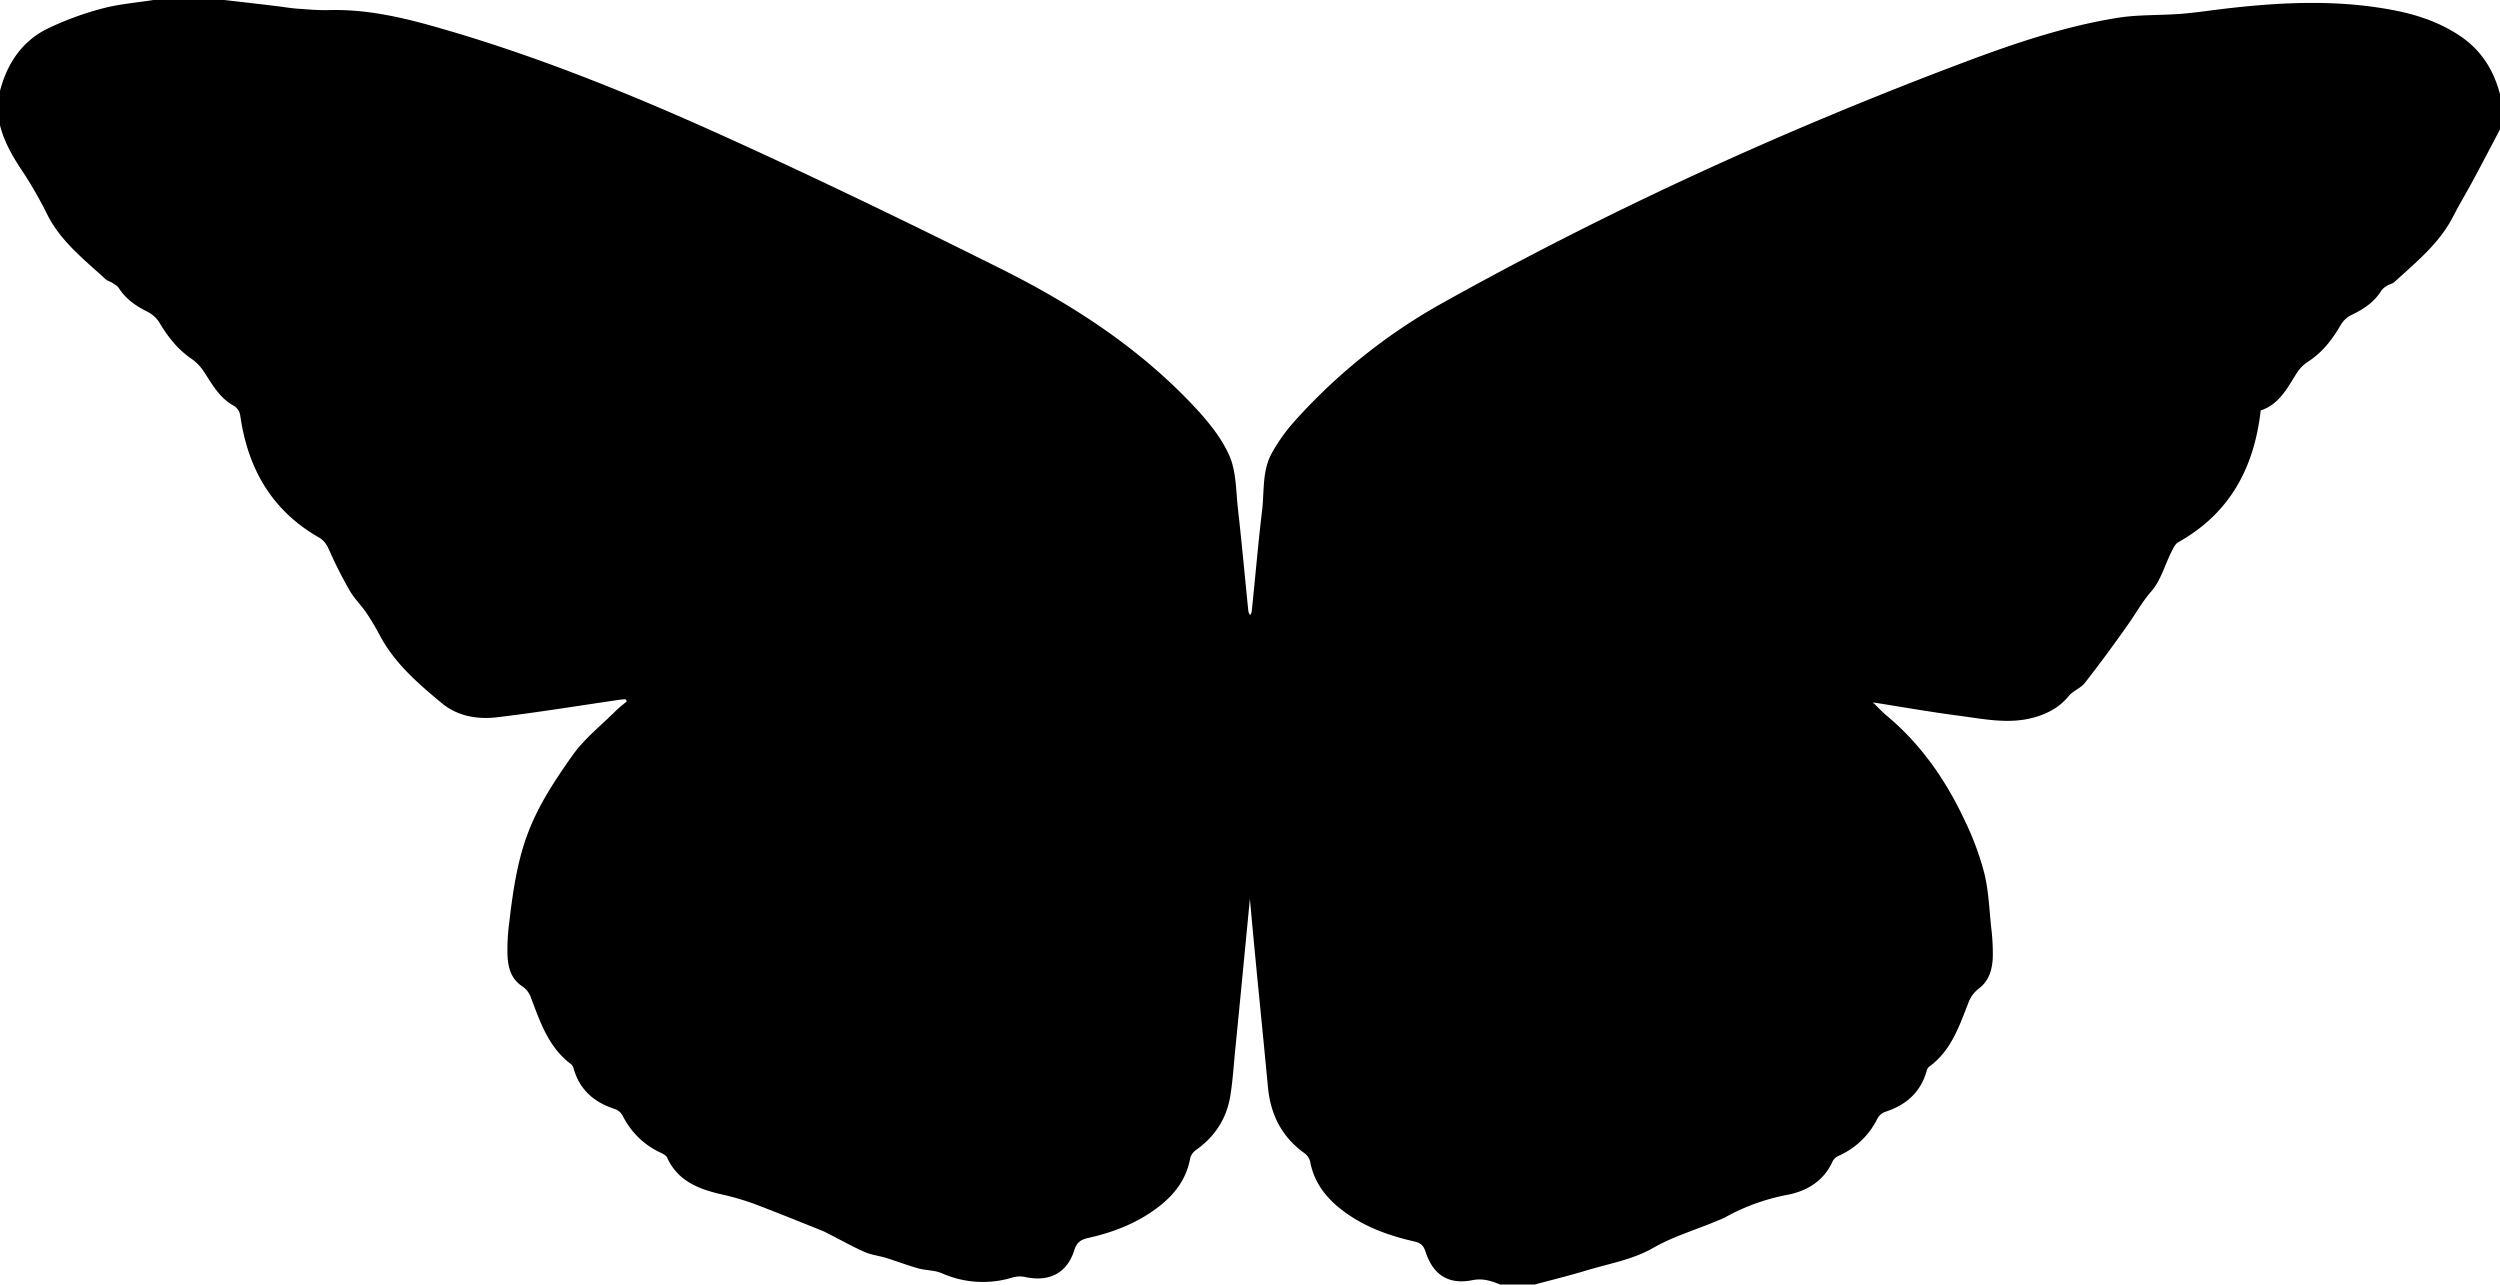 <svg id="Layer_1" data-name="Layer 1" xmlns="http://www.w3.org/2000/svg" viewBox="0 0 1237.65 636"><path d="M1217.73,17.69c-10-6.67-21.13-10.41-32.8-12.65-28.46-5.47-57-3.94-85.52-.49-6.75.82-13.49,1.83-20.27,2.34-10.23.77-20.64.3-30.72,1.92-26,4.17-50.93,12.57-75.5,21.81-89,33.47-175.32,72.86-258.41,119.16a284.07,284.07,0,0,0-74.17,59.35,87.69,87.69,0,0,0-10.61,15c-5,8.87-3.76,19.09-4.93,28.74-2,16.52-3.35,33.11-5.11,49.66a5.62,5.62,0,0,1-.61,1.87c-.11-.07-.2-.15-.31-.21-.7-.43-.81-2.07-.92-3.18-1.66-16.39-3.15-32.8-5-49.17-1-8.88-.79-18.46-4.27-26.33-4-9-10.71-17.14-17.55-24.43-27.13-28.89-59.94-50.22-95.09-67.8-41.06-20.52-82.38-40.55-124.08-59.73-49.37-22.69-99.46-43.77-151.77-58.95C201.43,9.13,182.55,4.44,162.8,5c-5.24.14-10.5-.35-15.74-.72-3.32-.24-6.6-.84-9.9-1.23C128.44,2,119.72,1,111,0H76C67.53,1.34,58.86,2,50.63,4.21A151.87,151.87,0,0,0,23.7,14.1C10.92,20.32,3.57,31.37,0,45V62c2.2,8.85,6.84,16.42,11.87,23.92a204.33,204.33,0,0,1,11.74,20.69c6.75,13.18,18.24,22,28.74,31.69.82.76,2.11,1,3.07,1.62,1.21.79,2.65,1.53,3.38,2.67,3.55,5.56,8.63,9,14.45,11.86a14.75,14.75,0,0,1,5.8,5.48c4.16,6.94,9,13.11,15.8,17.72a23.62,23.62,0,0,1,6.25,6.58c4.1,6.28,7.66,12.87,14.66,16.65a7,7,0,0,1,3.14,4.52c3.64,26.23,15.43,47.2,38.89,60.62,2.84,1.63,4.06,3.78,5.32,6.61a208.37,208.37,0,0,0,10.06,19.83c2.25,3.9,5.63,7.13,8.18,10.89A118.85,118.85,0,0,1,188,314.5c7.33,13.85,18.95,23.84,30.69,33.59,7.83,6.51,17.67,8.15,27.39,7,20.27-2.41,40.43-5.73,60.64-8.66,1-.15,2-.19,3-.28.21.35.41.71.62,1.07-1.77,1.49-3.65,2.86-5.28,4.49-7.3,7.3-15.67,13.86-21.57,22.15-21.86,30.71-27.07,45.51-31.39,82.92a103.44,103.44,0,0,0-.87,15.91c.25,6.05,1.6,11.83,7.33,15.6a11.09,11.09,0,0,1,4.06,5c4.73,12.45,8.83,25.21,20.23,33.65a4,4,0,0,1,1.15,2.1c3,10.55,10.22,16.75,20.43,20a7.22,7.22,0,0,1,3.83,3.28,39.35,39.35,0,0,0,19,18.43c1.13.53,2.52,1.29,3,2.31,5.07,11.25,15,15.39,26,18a135,135,0,0,1,15.66,4.39c11.79,4.4,23.44,9.18,35.13,13.84,1.35.53,2.63,1.27,3.93,1.93,5.7,2.9,11.29,6.05,17.14,8.62,3.28,1.44,7,1.81,10.47,2.88,5.36,1.66,10.62,3.69,16,5.2,3.81,1.06,8.06.87,11.62,2.38a49.85,49.85,0,0,0,35.06,2.13,13,13,0,0,1,6.26-.23c11.87,2.58,20.69-1.86,24.3-13.24,1.25-4,3.27-5.29,7-6.12,12.27-2.74,23.86-7.23,34-14.83,8.38-6.28,14.53-14.05,16.41-24.73a7.5,7.5,0,0,1,3-4.07c9.29-6.61,15-15.5,16.84-26.69,1.18-7.35,1.65-14.82,2.38-22.25q2.31-23.36,4.55-46.72,1.39-14.33,2.77-28.65c2.74,31.11,6,62.17,8.93,93.27,1.26,13.5,6.74,24.51,17.86,32.57a7.56,7.56,0,0,1,3,4.14c1.69,9.33,6.67,16.57,13.76,22.5,11,9.2,24,14.07,37.77,17.2,3.28.75,4.63,2.05,5.62,5.07,3.77,11.61,11.52,16.48,23.31,14.09,5.11-1,9.31.41,13.7,2.19h17c8.57-2.31,17.2-4.42,25.7-7,11.06-3.33,22.95-5.38,32.74-11,10.2-5.85,21.13-9,31.69-13.45,1.38-.58,2.8-1.09,4.11-1.79a103.1,103.1,0,0,1,30.61-11.13c9.84-1.8,18.37-6.85,22.77-16.84a6.61,6.61,0,0,1,3.25-2.68,39.05,39.05,0,0,0,18.93-18.45,7.17,7.17,0,0,1,3.87-3.2c10.18-3.33,17.37-9.54,20.37-20.1a4.07,4.07,0,0,1,1.15-2.11c11.24-8.11,15.15-20.61,19.93-32.67a15.56,15.56,0,0,1,4.87-6.17c5.17-4,6.58-9.56,6.83-15.44a103.73,103.73,0,0,0-.81-14.92c-.92-8.88-1.26-17.94-3.36-26.56a141.1,141.1,0,0,0-9.42-25.61c-9.34-20.11-21.69-38.13-38.91-52.49-2.51-2.1-4.74-4.54-6.85-6.59,14.26,2.24,28.46,4.75,42.75,6.62,12.64,1.65,25.36,4.46,38.11.52,6.32-1.95,11.8-5,16.12-10.32,2.13-2.61,6-3.87,8-6.52q11.3-14.52,21.85-29.62c3.66-5.21,6.64-10.71,11-15.64,4.62-5.26,6.59-12.83,9.84-19.32.91-1.81,1.89-4.09,3.49-5,25.42-14.23,37.58-36.67,40.82-65.24,8.83-2.87,13-10.68,17.66-18.21a18.82,18.82,0,0,1,5.65-5.86c7.25-4.65,12.2-11.13,16.42-18.45a12.58,12.58,0,0,1,5.17-4.74c6-2.87,11.3-6.32,14.86-12.12a9,9,0,0,1,2.92-2.43c1.11-.71,2.6-.94,3.54-1.8,10.67-9.8,22.08-18.93,28.93-32.2,3.26-6.31,6.92-12.41,10.29-18.67,4.43-8.24,8.75-16.55,13.12-24.83V47C1234.63,34.77,1228.36,24.78,1217.73,17.69Z"/></svg>